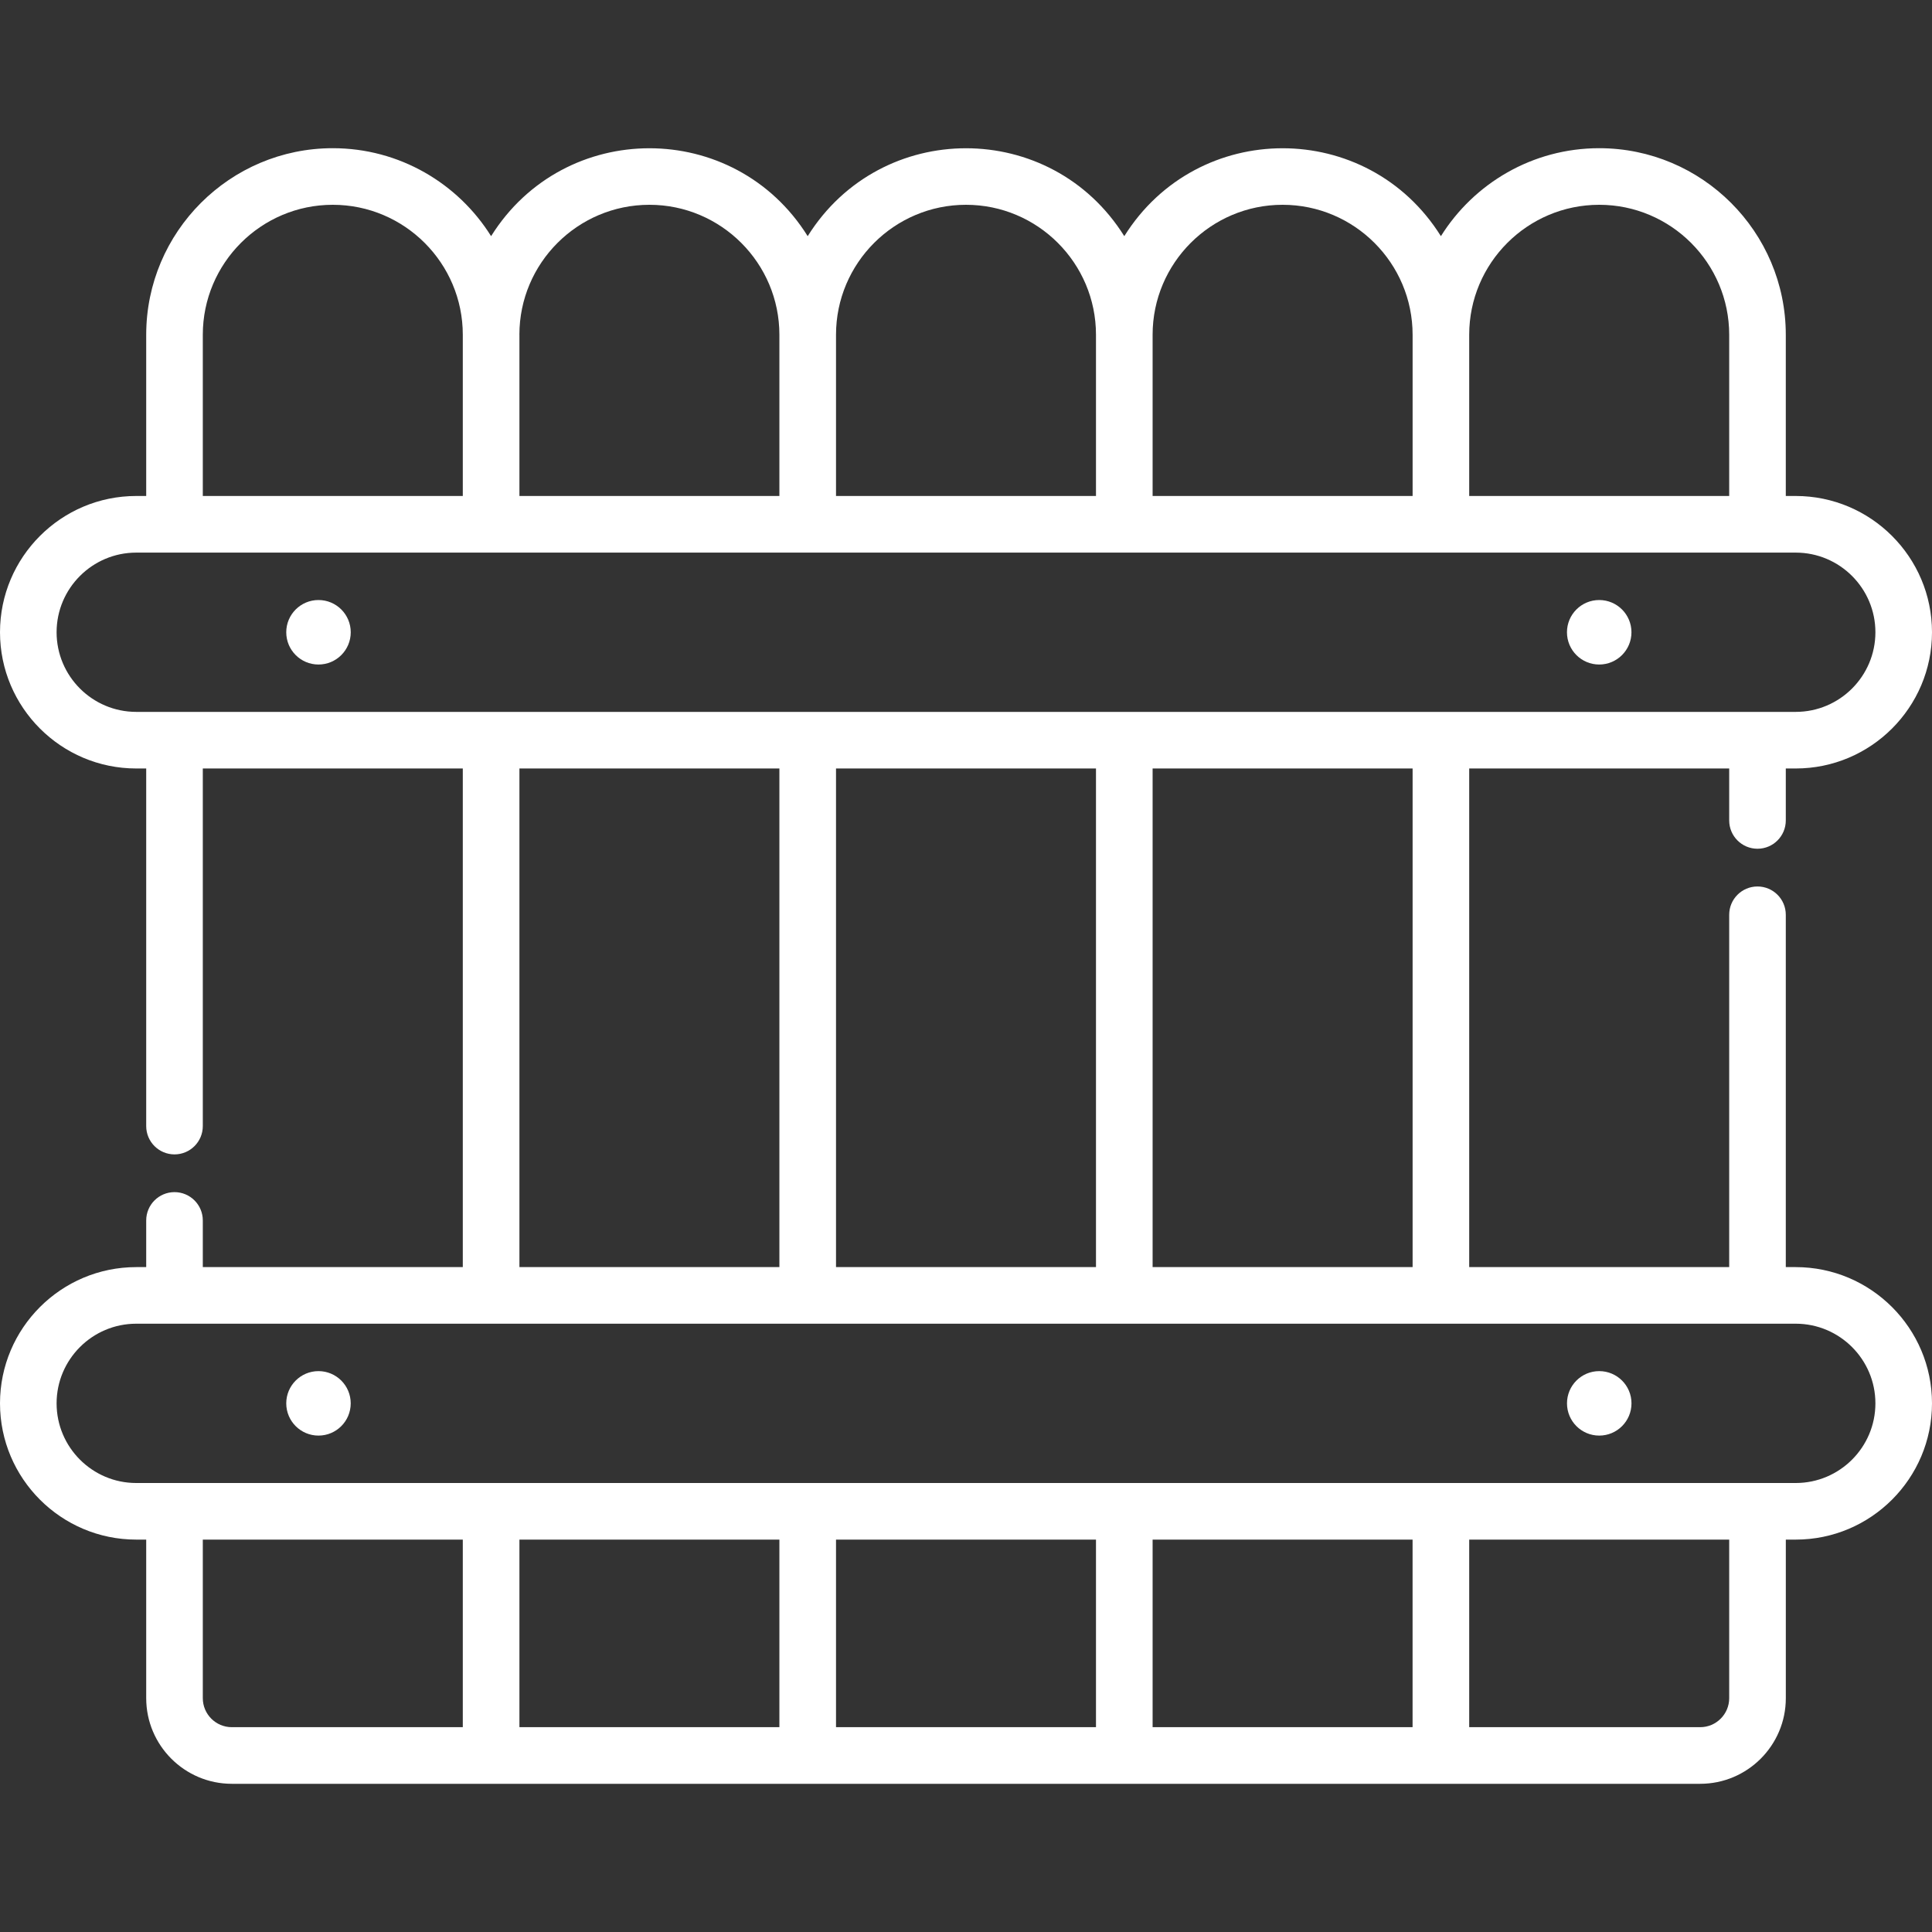<svg width="68" height="68" viewBox="0 0 68 68" fill="none" xmlns="http://www.w3.org/2000/svg">
<rect x="0" y="0" width="68" height="68" fill="#333333" stroke="none"/>
<path d="M63.204 44.598H62.854V32.197C62.854 31.647 62.408 31.201 61.858 31.201C61.308 31.201 60.862 31.647 60.862 32.197V44.598H51.711V27.048H60.862V28.877C60.862 29.427 61.308 29.873 61.858 29.873C62.408 29.873 62.854 29.427 62.854 28.877V27.048H63.204C65.848 27.048 68 24.897 68 22.253C68 19.608 65.848 17.457 63.204 17.457H62.854V11.783C62.854 8.162 59.908 5.216 56.287 5.216C53.939 5.216 51.876 6.455 50.715 8.312C48.134 4.185 42.15 4.189 39.571 8.312C36.991 4.185 31.006 4.189 28.428 8.312C25.848 4.185 19.863 4.189 17.285 8.312C16.124 6.455 14.061 5.216 11.713 5.216C8.092 5.216 5.146 8.162 5.146 11.783V17.457H4.795C2.151 17.457 0 19.609 0 22.253C0 24.897 2.151 27.048 4.795 27.048H5.146V39.635C5.146 40.185 5.592 40.631 6.142 40.631C6.692 40.631 7.138 40.185 7.138 39.635V27.048H16.289V44.598H7.138V42.955C7.138 42.405 6.692 41.959 6.142 41.959C5.592 41.959 5.146 42.405 5.146 42.955V44.598H4.795C2.151 44.598 0 46.749 0 49.393C0 52.038 2.151 54.189 4.795 54.189H5.146V59.77C5.146 61.432 6.498 62.784 8.159 62.784C9.054 62.784 58.404 62.784 59.841 62.784C61.503 62.784 62.855 61.432 62.855 59.77V54.189H63.205C65.849 54.189 68 52.037 68 49.393C68 46.749 65.848 44.598 63.204 44.598ZM51.711 11.783C51.711 9.26 53.764 7.208 56.287 7.208C58.809 7.208 60.862 9.26 60.862 11.783V17.457H51.711V11.783H51.711ZM40.568 11.783C40.568 9.26 42.62 7.208 45.143 7.208C47.666 7.208 49.719 9.26 49.719 11.783V17.457H40.568V11.783H40.568ZM29.425 11.783C29.425 9.26 31.477 7.208 34 7.208C36.523 7.208 38.575 9.26 38.575 11.783V17.457H29.425V11.783ZM18.281 11.783C18.281 9.26 20.334 7.208 22.857 7.208C25.38 7.208 27.432 9.26 27.432 11.783V17.457H18.282V11.783H18.281ZM7.138 11.783C7.138 9.26 9.191 7.208 11.713 7.208C14.236 7.208 16.289 9.26 16.289 11.783V17.457H7.138V11.783ZM4.795 25.056C3.25 25.056 1.992 23.799 1.992 22.253C1.992 20.707 3.25 19.45 4.795 19.45H6.142C8.203 19.45 60.232 19.45 63.204 19.45C64.75 19.45 66.008 20.707 66.008 22.253C66.008 23.799 64.75 25.056 63.204 25.056C62.031 25.056 5.153 25.056 4.795 25.056ZM49.719 27.048V44.598H40.568V27.048H49.719ZM38.575 27.048V44.598H29.425V27.048H38.575ZM27.432 27.048V44.598H18.282V27.048H27.432ZM16.289 60.791H8.159C7.596 60.791 7.138 60.333 7.138 59.77V54.189H16.289V60.791ZM27.432 60.791H18.282V54.189H27.432V60.791ZM38.575 60.791H29.425V54.189H38.575V60.791H38.575ZM49.718 60.791H40.568V54.189H49.718V60.791H49.718ZM59.841 60.791H51.711V54.189H60.862V59.77H60.862C60.862 60.333 60.404 60.791 59.841 60.791ZM63.204 52.197H61.858C60.531 52.197 6.52 52.197 4.795 52.197C3.25 52.197 1.992 50.939 1.992 49.393C1.992 47.848 3.25 46.59 4.795 46.59C5.969 46.59 62.847 46.59 63.204 46.59C64.75 46.59 66.008 47.848 66.008 49.393C66.008 50.939 64.75 52.197 63.204 52.197Z" fill="white"/>
<path d="M11.21 23.389C11.837 23.389 12.345 22.881 12.345 22.254C12.345 21.627 11.837 21.119 11.21 21.119C10.583 21.119 10.075 21.627 10.075 22.254C10.075 22.881 10.583 23.389 11.21 23.389Z" fill="white"/>
<path d="M56.287 23.389C56.914 23.389 57.422 22.881 57.422 22.254C57.422 21.627 56.914 21.119 56.287 21.119C55.66 21.119 55.152 21.627 55.152 22.254C55.152 22.881 55.66 23.389 56.287 23.389Z" fill="white"/>
<path d="M11.21 50.528C11.836 50.528 12.344 50.02 12.344 49.393C12.344 48.767 11.836 48.259 11.21 48.259C10.583 48.259 10.075 48.767 10.075 49.393C10.075 50.02 10.583 50.528 11.21 50.528Z" fill="white"/>
<path d="M56.288 50.528C56.915 50.528 57.423 50.02 57.423 49.393C57.423 48.767 56.915 48.259 56.288 48.259C55.661 48.259 55.153 48.767 55.153 49.393C55.153 50.02 55.661 50.528 56.288 50.528Z" fill="white"/>
</svg>
